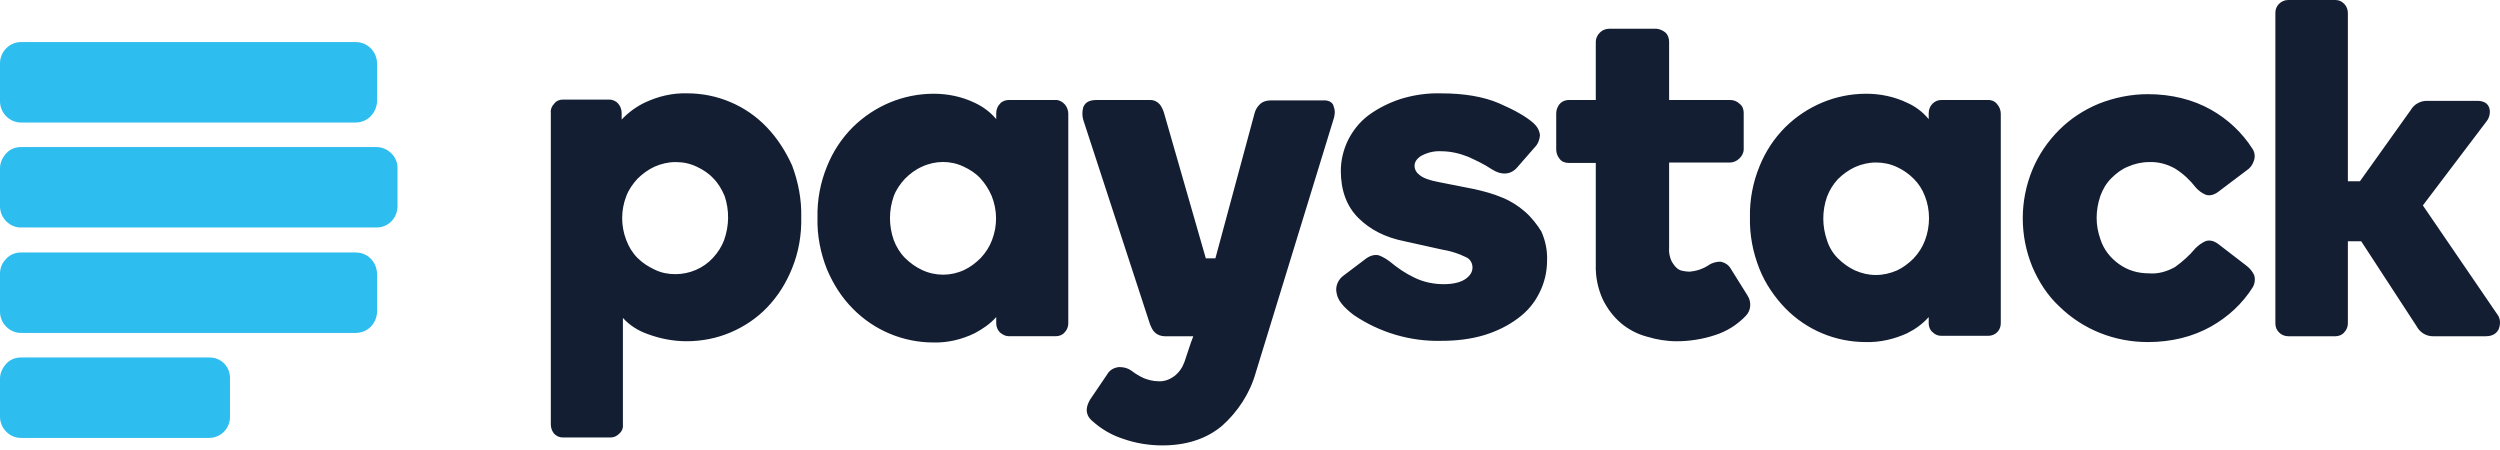 <svg width="350" height="63" viewBox="0 0 350 63" fill="none" xmlns="http://www.w3.org/2000/svg">
<path fill-rule="evenodd" clip-rule="evenodd" d="M49.814 5.891H2.916C1.341 5.891 0 7.232 0 8.866V14.174C0 15.807 1.341 17.15 2.916 17.15H49.814C51.447 17.15 52.731 15.808 52.79 14.174V8.924C52.79 7.232 51.449 5.891 49.814 5.891ZM49.814 35.349H2.916C2.157 35.349 1.399 35.64 0.875 36.224C0.292 36.807 0 37.507 0 38.324V43.632C0 45.265 1.341 46.608 2.916 46.608H49.814C51.447 46.608 52.731 45.324 52.79 43.632V38.324C52.732 36.633 51.449 35.349 49.814 35.349ZM29.341 50.048H2.916C2.157 50.048 1.399 50.34 0.875 50.923C0.35 51.507 0 52.206 0 53.023V58.332C0 59.965 1.341 61.307 2.916 61.307H29.283C30.916 61.307 32.199 59.966 32.199 58.391V53.083C32.257 51.332 30.974 50.05 29.341 50.05V50.048ZM52.79 20.59H2.916C2.157 20.59 1.399 20.882 0.875 21.465C0.35 22.049 0 22.748 0 23.565V28.874C0 30.507 1.341 31.849 2.916 31.849H52.732C54.365 31.849 55.648 30.508 55.648 28.874V23.565C55.706 21.991 54.365 20.649 52.79 20.59Z" fill="#2DBDEF"/>
<path fill-rule="evenodd" clip-rule="evenodd" d="M107.33 17.791C105.872 16.274 104.18 15.107 102.256 14.291C100.331 13.474 98.289 13.066 96.19 13.066C94.148 13.008 92.165 13.474 90.298 14.35C89.073 14.933 87.965 15.749 87.031 16.741V15.808C87.031 15.342 86.856 14.875 86.565 14.525C86.273 14.175 85.807 13.942 85.281 13.942H78.806C78.34 13.942 77.873 14.117 77.581 14.525C77.232 14.875 77.056 15.341 77.115 15.808V59.44C77.115 59.906 77.29 60.374 77.581 60.724C77.931 61.073 78.34 61.249 78.806 61.249H85.457C85.923 61.249 86.332 61.074 86.682 60.724C87.032 60.433 87.266 59.966 87.207 59.44V44.507C88.141 45.557 89.366 46.316 90.707 46.782C92.457 47.423 94.266 47.773 96.132 47.773C98.233 47.773 100.332 47.364 102.258 46.548C104.182 45.732 105.932 44.565 107.39 43.049C108.907 41.474 110.074 39.607 110.89 37.565C111.823 35.29 112.231 32.84 112.174 30.39C112.232 27.94 111.765 25.49 110.89 23.157C110.015 21.233 108.849 19.366 107.331 17.791H107.33ZM101.38 33.599C101.031 34.533 100.505 35.35 99.805 36.108C98.464 37.566 96.538 38.382 94.555 38.382C93.564 38.382 92.573 38.207 91.639 37.74C90.764 37.333 89.948 36.807 89.247 36.108C88.548 35.408 88.022 34.533 87.672 33.599C86.913 31.616 86.913 29.457 87.672 27.474C88.022 26.541 88.606 25.724 89.247 25.024C89.947 24.324 90.764 23.741 91.639 23.333C92.573 22.925 93.564 22.691 94.555 22.691C95.605 22.691 96.538 22.866 97.531 23.333C98.406 23.741 99.222 24.266 99.864 24.966C100.563 25.666 101.031 26.483 101.439 27.416C102.138 29.457 102.08 31.616 101.38 33.599ZM147.812 14H141.221C140.755 14 140.288 14.175 139.996 14.525C139.646 14.875 139.472 15.341 139.472 15.866V16.682C138.655 15.691 137.605 14.932 136.496 14.408C134.688 13.533 132.705 13.123 130.721 13.123C126.463 13.123 122.438 14.816 119.405 17.79C117.83 19.365 116.605 21.232 115.788 23.273C114.855 25.547 114.389 27.997 114.447 30.506C114.389 32.956 114.855 35.406 115.788 37.738C116.663 39.779 117.829 41.647 119.405 43.221C122.38 46.255 126.464 47.946 130.663 47.946C132.646 48.004 134.63 47.537 136.437 46.661C137.545 46.078 138.654 45.32 139.471 44.387V45.262C139.471 45.728 139.645 46.195 139.995 46.545C140.345 46.837 140.754 47.069 141.22 47.069H147.811C148.278 47.069 148.745 46.895 149.036 46.545C149.386 46.195 149.561 45.728 149.561 45.262V15.921C149.561 15.455 149.386 14.988 149.095 14.638C148.745 14.23 148.278 13.996 147.811 13.996L147.812 14ZM138.887 33.599C138.537 34.533 138.012 35.35 137.312 36.108C136.613 36.807 135.854 37.391 134.98 37.799C133.113 38.674 130.955 38.674 129.088 37.799C128.213 37.391 127.397 36.807 126.696 36.108C125.996 35.408 125.471 34.533 125.121 33.599C124.421 31.616 124.421 29.457 125.121 27.474C125.471 26.541 125.996 25.783 126.696 25.024C127.396 24.324 128.155 23.741 129.088 23.333C130.955 22.458 133.113 22.458 134.922 23.333C135.797 23.741 136.614 24.266 137.254 24.966C137.896 25.666 138.421 26.483 138.829 27.416C139.645 29.457 139.645 31.616 138.887 33.599ZM213.494 29.632C212.561 28.815 211.453 28.116 210.286 27.649C209.061 27.124 207.72 26.774 206.437 26.483L201.42 25.491C200.137 25.258 199.204 24.908 198.737 24.5C198.329 24.208 198.037 23.742 198.037 23.217C198.037 22.692 198.329 22.225 198.97 21.817C199.845 21.351 200.779 21.117 201.77 21.175C203.053 21.175 204.337 21.467 205.503 21.934C206.67 22.459 207.778 22.984 208.829 23.685C210.287 24.618 211.571 24.443 212.446 23.393L214.838 20.651C215.304 20.185 215.537 19.602 215.596 18.96C215.537 18.26 215.188 17.677 214.662 17.21C213.671 16.335 212.038 15.401 209.879 14.468C207.721 13.535 204.979 13.069 201.771 13.069C199.788 13.01 197.863 13.301 195.997 13.884C194.422 14.41 192.905 15.168 191.564 16.159C190.339 17.092 189.406 18.259 188.706 19.659C188.064 21 187.715 22.459 187.715 23.917C187.715 26.659 188.532 28.876 190.165 30.509C191.798 32.142 193.956 33.251 196.64 33.776L201.89 34.943C202.997 35.117 204.164 35.467 205.215 35.992C205.798 36.226 206.148 36.808 206.148 37.451C206.148 38.034 205.857 38.559 205.215 39.026C204.573 39.493 203.523 39.785 202.123 39.785C200.724 39.785 199.265 39.493 197.982 38.851C196.757 38.268 195.649 37.51 194.599 36.635C194.132 36.285 193.665 35.993 193.082 35.76C192.498 35.585 191.741 35.76 190.982 36.401L188.124 38.56C187.308 39.143 186.899 40.135 187.132 41.068C187.307 42.059 188.065 42.993 189.524 44.101C193.141 46.551 197.458 47.835 201.832 47.717C203.873 47.717 205.915 47.485 207.839 46.901C209.532 46.376 211.107 45.618 212.506 44.569C213.789 43.635 214.839 42.41 215.539 40.952C216.239 39.552 216.589 38.035 216.589 36.459C216.647 35.06 216.355 33.66 215.773 32.376C215.19 31.443 214.431 30.451 213.497 29.634L213.494 29.632ZM242.311 37.624C242.019 37.099 241.494 36.749 240.852 36.633C240.269 36.633 239.627 36.808 239.161 37.158C238.345 37.683 237.41 37.974 236.477 38.033C236.185 38.033 235.836 37.975 235.544 37.916C235.194 37.858 234.902 37.683 234.669 37.45C234.377 37.158 234.143 36.808 233.969 36.458C233.735 35.875 233.619 35.291 233.677 34.708V22.75H242.193C242.719 22.75 243.185 22.517 243.535 22.167C243.885 21.817 244.118 21.408 244.118 20.883V15.808C244.118 15.283 243.944 14.817 243.535 14.525C243.185 14.175 242.719 14 242.251 14H233.676V5.833C233.676 5.367 233.502 4.842 233.152 4.55C232.802 4.259 232.393 4.083 231.927 4.025H225.277C224.811 4.025 224.344 4.2 223.994 4.55C223.644 4.9 223.411 5.367 223.411 5.833V14H219.619C219.153 14 218.686 14.175 218.336 14.583C218.045 14.933 217.87 15.399 217.87 15.866V20.941C217.87 21.408 218.045 21.874 218.336 22.225C218.628 22.633 219.094 22.809 219.619 22.809H223.411V37.042C223.353 38.733 223.703 40.425 224.402 41.942C225.044 43.225 225.861 44.334 226.969 45.267C228.018 46.142 229.243 46.784 230.585 47.134C231.927 47.542 233.326 47.776 234.727 47.776C236.535 47.776 238.402 47.484 240.152 46.9C241.785 46.375 243.244 45.442 244.411 44.217C245.169 43.458 245.227 42.234 244.644 41.359L242.312 37.625L242.311 37.624ZM278.36 14H271.769C271.303 14 270.894 14.175 270.544 14.525C270.194 14.875 270.018 15.341 270.018 15.866V16.682C269.202 15.691 268.21 14.932 267.044 14.408C265.236 13.533 263.253 13.123 261.269 13.123C257.01 13.123 252.985 14.816 249.953 17.79C248.378 19.365 247.153 21.232 246.336 23.273C245.402 25.547 244.936 27.997 244.994 30.447C244.936 32.897 245.402 35.347 246.336 37.68C247.152 39.721 248.436 41.589 249.953 43.164C252.928 46.197 256.952 47.889 261.211 47.889C263.193 47.947 265.177 47.48 266.985 46.663C268.152 46.08 269.201 45.322 270.018 44.389V45.264C270.018 45.73 270.194 46.197 270.544 46.489C270.894 46.839 271.303 47.013 271.769 47.013H278.36C279.351 47.013 280.11 46.255 280.11 45.263V15.922C280.11 15.455 279.935 14.989 279.644 14.638C279.353 14.23 278.885 13.996 278.36 13.996V14ZM269.494 33.657C269.144 34.591 268.619 35.408 267.919 36.166C267.219 36.865 266.461 37.449 265.586 37.857C264.653 38.265 263.662 38.498 262.611 38.498C261.561 38.498 260.628 38.265 259.695 37.857C258.82 37.449 258.004 36.865 257.303 36.166C256.603 35.465 256.078 34.591 255.786 33.657C255.086 31.674 255.086 29.515 255.786 27.532C256.136 26.599 256.661 25.782 257.303 25.082C258.003 24.382 258.82 23.799 259.695 23.391C260.628 22.982 261.62 22.749 262.611 22.749C263.604 22.749 264.594 22.924 265.586 23.391C266.462 23.799 267.219 24.324 267.919 25.024C268.619 25.724 269.144 26.541 269.494 27.474C270.252 29.399 270.252 31.674 269.494 33.657ZM314.527 37.216L310.735 34.3C310.036 33.717 309.336 33.541 308.752 33.775C308.228 34.008 307.761 34.358 307.353 34.766C306.537 35.758 305.544 36.633 304.495 37.391C303.328 38.032 302.103 38.382 300.82 38.266C299.303 38.266 297.904 37.858 296.677 36.983C295.452 36.108 294.519 34.942 294.053 33.483C293.703 32.492 293.529 31.5 293.529 30.509C293.529 29.458 293.703 28.468 294.053 27.417C294.403 26.484 294.87 25.667 295.57 24.967C296.269 24.267 297.028 23.684 297.902 23.334C298.836 22.926 299.827 22.692 300.877 22.692C302.16 22.634 303.443 22.984 304.552 23.626C305.66 24.325 306.593 25.201 307.41 26.25C307.76 26.658 308.226 27.009 308.751 27.241C309.335 27.475 310.035 27.3 310.734 26.716L314.526 23.858C314.992 23.566 315.343 23.099 315.517 22.575C315.751 21.991 315.691 21.35 315.343 20.825C313.884 18.55 311.901 16.682 309.509 15.341C307.001 13.942 304.026 13.183 300.701 13.183C298.369 13.183 296.035 13.649 293.818 14.524C291.718 15.399 289.851 16.624 288.277 18.198C286.702 19.773 285.419 21.64 284.543 23.74C282.735 28.115 282.735 33.015 284.543 37.39C285.419 39.431 286.644 41.356 288.277 42.873C291.602 46.139 296.035 47.89 300.701 47.89C304.027 47.89 307.001 47.131 309.509 45.731C311.901 44.39 313.942 42.523 315.401 40.19C315.693 39.664 315.751 39.023 315.575 38.497C315.343 38.031 314.992 37.564 314.526 37.214L314.527 37.216ZM349.643 44.041L339.201 28.758L348.126 16.975C348.534 16.45 348.709 15.692 348.476 15.05C348.301 14.584 347.892 14.117 346.785 14.117H339.726C339.317 14.117 338.909 14.233 338.559 14.409C338.093 14.641 337.743 14.992 337.51 15.4L330.393 25.375H328.702V1.808C328.702 1.341 328.526 0.875 328.176 0.524C327.827 0.174 327.418 0 326.951 0H320.36C319.893 0 319.427 0.175 319.076 0.525C318.726 0.875 318.552 1.283 318.552 1.808V45.266C318.552 45.791 318.726 46.2 319.076 46.549C319.426 46.899 319.893 47.074 320.36 47.074H326.951C327.418 47.074 327.885 46.899 328.176 46.549C328.526 46.2 328.702 45.732 328.702 45.266V33.775H330.568L338.327 45.674C338.793 46.549 339.668 47.074 340.601 47.074H348.01C349.117 47.074 349.585 46.549 349.818 46.082C350.11 45.324 350.051 44.565 349.643 44.041ZM185.262 14.059H177.854C177.27 14.059 176.745 14.233 176.337 14.642C175.987 14.992 175.754 15.401 175.637 15.867L170.155 36.168H168.813L162.979 15.867C162.863 15.459 162.687 15.051 162.396 14.642C162.046 14.234 161.579 14.001 161.054 14.001H153.53C152.538 14.001 151.955 14.293 151.663 14.992C151.489 15.576 151.489 16.217 151.663 16.801L160.996 45.383C161.171 45.793 161.346 46.259 161.696 46.55C162.046 46.9 162.571 47.076 163.095 47.076H167.062L166.712 48.009L165.837 50.634C165.545 51.451 165.078 52.15 164.379 52.675C163.737 53.141 162.979 53.434 162.162 53.374C161.462 53.374 160.821 53.2 160.179 52.966C159.538 52.675 158.954 52.325 158.429 51.917C157.963 51.567 157.379 51.391 156.738 51.391H156.679C155.98 51.45 155.338 51.799 154.987 52.441L152.654 55.883C151.721 57.399 152.245 58.333 152.829 58.857C154.112 60.024 155.571 60.898 157.204 61.423C159.012 62.065 160.879 62.356 162.745 62.356C166.129 62.356 168.929 61.423 171.087 59.615C173.304 57.632 174.996 55.064 175.812 52.148L186.662 16.799C186.895 16.157 186.953 15.515 186.72 14.932C186.662 14.523 186.254 13.999 185.261 14.057L185.262 14.059Z" fill="#131E32"/>
</svg>
